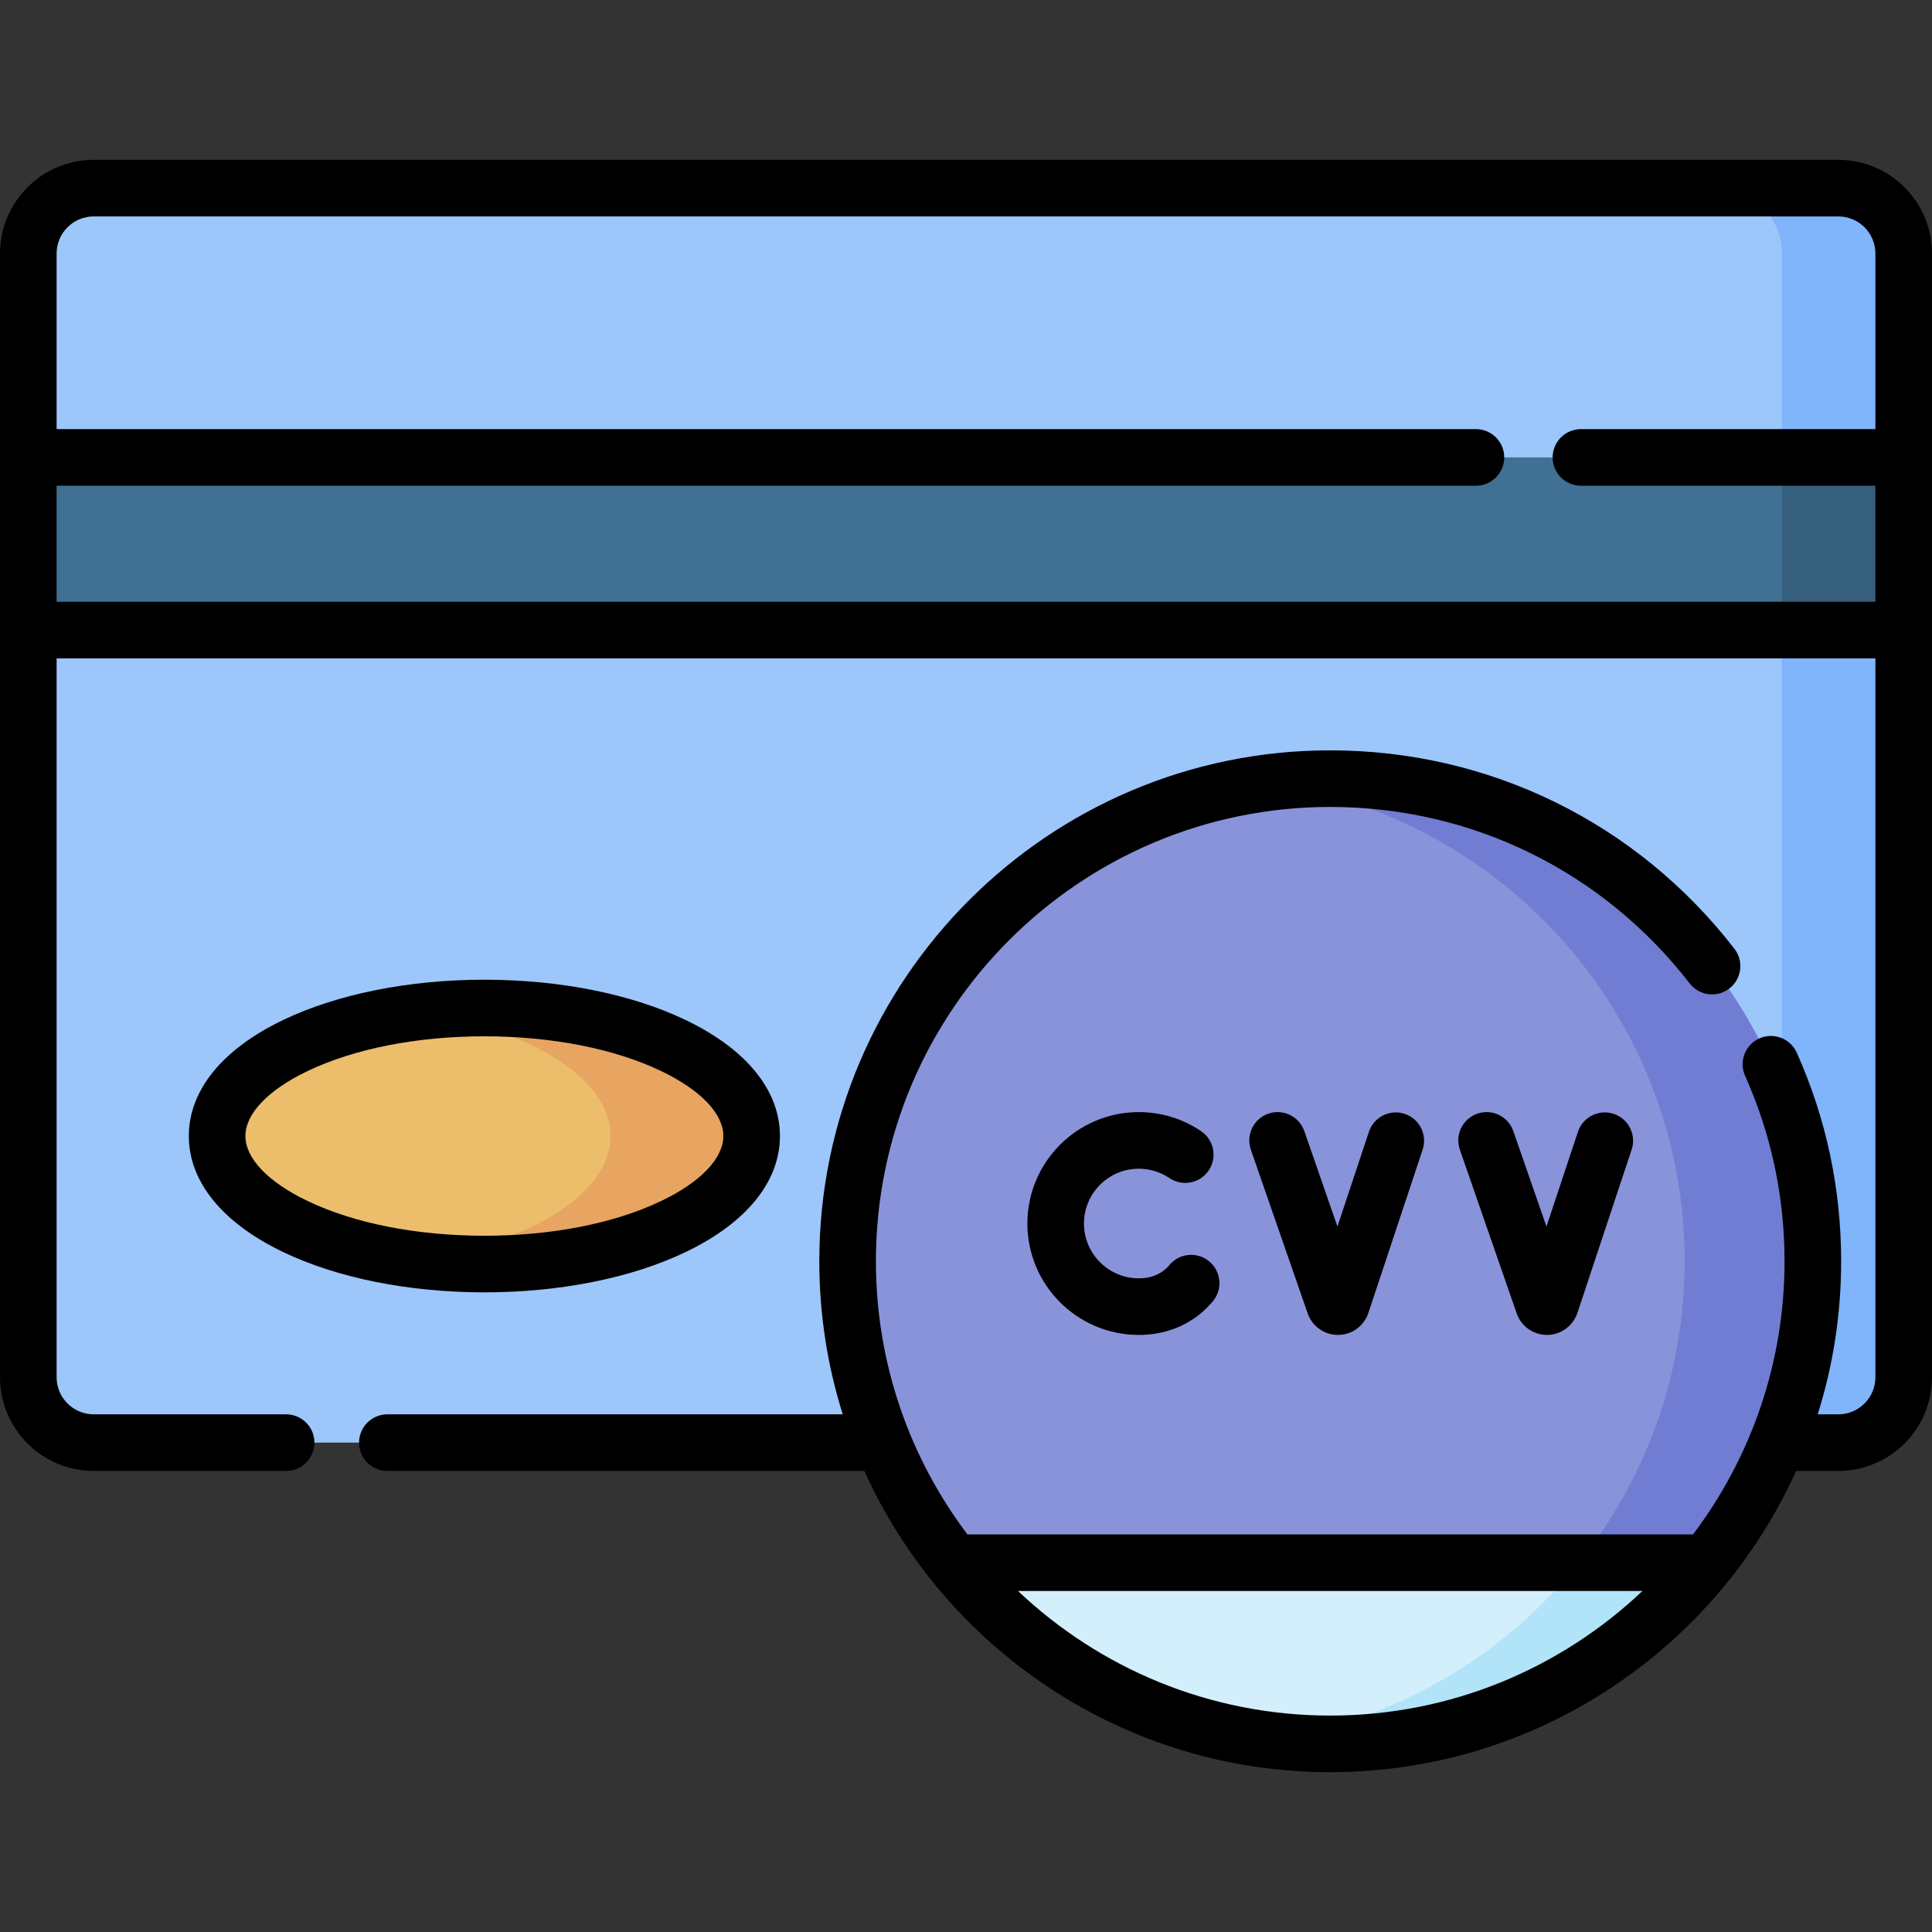 <svg
                      id="Capa_1"
                      enableBackground="new 0 0 512 512"
                      height="42"
                      viewBox="0 0 512 512"
                      width="42"
                      xmlns="http://www.w3.org/2000/svg"
                    >
                      <rect x="0" y="0" width="512" height="512" fill="#333333" stroke="none"/>
                      <g>
                        <path
                          d="m487.174 382.313h-462.348c-9.569 0-17.326-7.757-17.326-17.326v-297.806c0-9.569 7.757-17.326 17.326-17.326h462.348c9.569 0 17.326 7.757 17.326 17.326v297.806c0 9.569-7.757 17.326-17.326 17.326z"
                          fill="#9dc6fb"
                        />
                        <path
                          d="m487.174 49.855h-32.285c9.569 0 17.326 7.757 17.326 17.326v297.807c0 9.569-7.757 17.326-17.326 17.326h32.285c9.569 0 17.326-7.757 17.326-17.326v-297.807c0-9.569-7.757-17.326-17.326-17.326z"
                          fill="#80b4fb"
                        />
                        <path
                          d="m7.5 121.222h497v45.751h-497z"
                          fill="#407093"
                        />
                        <path
                          d="m472.215 121.222h32.285v45.751h-32.285z"
                          fill="#365e7d"
                        />
                        <ellipse
                          cx="128.365"
                          cy="301.059"
                          fill="#ecbe6b"
                          rx="70.825"
                          ry="33.925"
                        />
                        <path
                          d="m128.365 267.134c-6.479 0-12.747.425-18.709 1.205 30.034 3.932 52.116 17.087 52.116 32.72s-22.082 28.788-52.116 32.719c5.962.78 12.23 1.205 18.709 1.205 39.116 0 70.825-15.189 70.825-33.925 0-18.735-31.709-33.924-70.825-33.924z"
                          fill="#e7a561"
                        />
                        <g>
                          <path
                            d="m283.209 423.622 143.847 2.353c-.726.907 23.878-10.038 23.127-9.152 18.86-22.282 30.24-51.099 30.24-82.578 0-70.636-57.262-127.898-127.898-127.898s-127.898 57.262-127.898 127.898c0 31.479 11.379 60.296 30.24 82.578-.751-.886 29.068 7.706 28.342 6.799z"
                            fill="#8993da"
                          />
                        </g>
                        <path
                          d="m335.541 207.472c62.607 8.308 110.914 61.896 110.914 126.773 0 35.824-14.734 68.201-38.467 91.418l19.067.312c-.726.906 23.872-10.036 23.127-9.152.002-.003.004-.005.007-.008 19.392-22.914 30.233-51.948 30.233-82.57.001-77.127-67.889-136.99-144.881-126.773z"
                          fill="#707dd3"
                        />
                        <g>
                          <path
                            d="m352.524 462.144c40.409 0 76.435-18.746 99.874-48.01h-199.747c23.438 29.264 59.464 48.01 99.873 48.01z"
                            fill="#d3effb"
                          />
                        </g>
                        <path
                          d="m418.431 414.134c-20.093 25.087-49.438 42.439-82.865 46.882 5.55.736 11.208 1.128 16.959 1.128 40.409 0 76.435-18.746 99.874-48.01z"
                          fill="#b1e4f9"
                        />
                        <g>
                          <path d="m487.174 42.355h-462.348c-13.689 0-24.826 11.137-24.826 24.826v297.807c0 13.688 11.137 24.825 24.826 24.825h50.999c4.142 0 7.5-3.357 7.5-7.5s-3.358-7.5-7.5-7.5h-50.999c-5.418 0-9.826-4.407-9.826-9.825v-190.516h482v190.516c0 5.418-4.407 9.825-9.825 9.825h-5.463c4.032-12.813 6.211-26.44 6.211-40.567 0-19.238-3.959-37.835-11.766-55.272-1.692-3.78-6.131-5.472-9.91-3.781-3.781 1.693-5.474 6.13-3.781 9.91 6.938 15.498 10.457 32.032 10.457 49.144 0 27.15-9.037 52.227-24.255 72.389h-192.286c-15.219-20.162-24.256-45.239-24.256-72.389 0-66.388 54.011-120.398 120.399-120.398 37.527 0 72.247 17.047 95.257 46.769 2.538 3.275 7.247 3.873 10.521 1.34 3.275-2.536 3.875-7.246 1.34-10.521-25.872-33.42-64.915-52.587-107.118-52.587-74.659 0-135.399 60.739-135.399 135.398 0 14.127 2.179 27.754 6.211 40.567h-120.681c-4.142 0-7.5 3.357-7.5 7.5s3.358 7.5 7.5 7.5h126.404c21.299 47.138 68.741 79.831 123.465 79.831 54.698 0 102.155-32.673 123.463-79.831h11.186c13.688 0 24.825-11.137 24.825-24.825v-297.809c.001-13.689-11.136-24.826-24.825-24.826zm-217.381 379.28h165.463c-21.588 20.448-50.719 33.01-82.731 33.01s-61.143-12.562-82.732-33.01zm-254.793-262.163v-30.751h376.135c4.143 0 7.5-3.357 7.5-7.5s-3.357-7.5-7.5-7.5h-376.135v-46.54c0-5.418 4.408-9.826 9.826-9.826h462.349c5.418 0 9.825 4.408 9.825 9.826v46.54h-78.033c-4.143 0-7.5 3.357-7.5 7.5s3.357 7.5 7.5 7.5h78.033v30.751z" />
                          <path d="m181.686 331.812c16.125-7.724 25.004-18.646 25.004-30.753s-8.88-23.029-25.004-30.753c-14.368-6.882-33.305-10.672-53.321-10.672s-38.953 3.79-53.321 10.672c-16.125 7.724-25.004 18.646-25.004 30.753s8.88 23.029 25.004 30.753c14.368 6.882 33.304 10.672 53.321 10.672s38.953-3.79 53.321-10.672zm-116.646-30.753c0-5.929 6.008-12.207 16.484-17.225 12.386-5.933 29.021-9.2 46.841-9.2s34.455 3.268 46.841 9.2c10.476 5.019 16.484 11.296 16.484 17.225s-6.008 12.206-16.484 17.225c-12.386 5.933-29.021 9.2-46.841 9.2s-34.455-3.268-46.841-9.2c-10.476-5.018-16.484-11.296-16.484-17.225z" />
                          <path d="m301.788 309.721c2.912 0 5.718.856 8.115 2.476 3.431 2.318 8.095 1.417 10.413-2.015 2.319-3.432 1.417-8.095-2.015-10.413-4.887-3.303-10.597-5.048-16.514-5.048-16.28 0-29.524 13.244-29.524 29.524s13.244 29.524 29.524 29.524c6.562 0 12.468-2.169 17.074-6.271.901-.802 1.759-1.686 2.548-2.628 2.662-3.173 2.247-7.903-.927-10.565-3.172-2.662-7.903-2.247-10.565.927-.323.385-.669.742-1.029 1.062-1.844 1.643-4.233 2.475-7.101 2.475-8.009 0-14.524-6.516-14.524-14.524s6.516-14.524 14.525-14.524z" />
                          <path d="m362.778 299.938-8.342 25.109-8.776-25.285c-1.357-3.914-5.634-5.99-9.544-4.626-3.913 1.357-5.984 5.631-4.626 9.544l15.077 43.439c1.203 3.386 4.415 5.65 8.004 5.65.019 0 .038 0 .058-.001 3.612-.023 6.821-2.338 8.002-5.81l14.382-43.293c1.307-3.931-.822-8.176-4.753-9.481-3.927-1.307-8.177.822-9.482 4.754z" />
                          <path d="m418.168 299.938-8.342 25.108-8.777-25.284c-1.357-3.914-5.633-5.99-9.544-4.626-3.913 1.358-5.984 5.631-4.626 9.544l15.078 43.439c1.203 3.386 4.414 5.65 8.003 5.65.02 0 .039 0 .058-.001 3.612-.023 6.821-2.338 8.002-5.81l14.383-43.293c1.307-3.931-.821-8.176-4.753-9.481-3.927-1.307-8.176.822-9.482 4.754z" />
                        </g>
                      </g>
                    </svg>